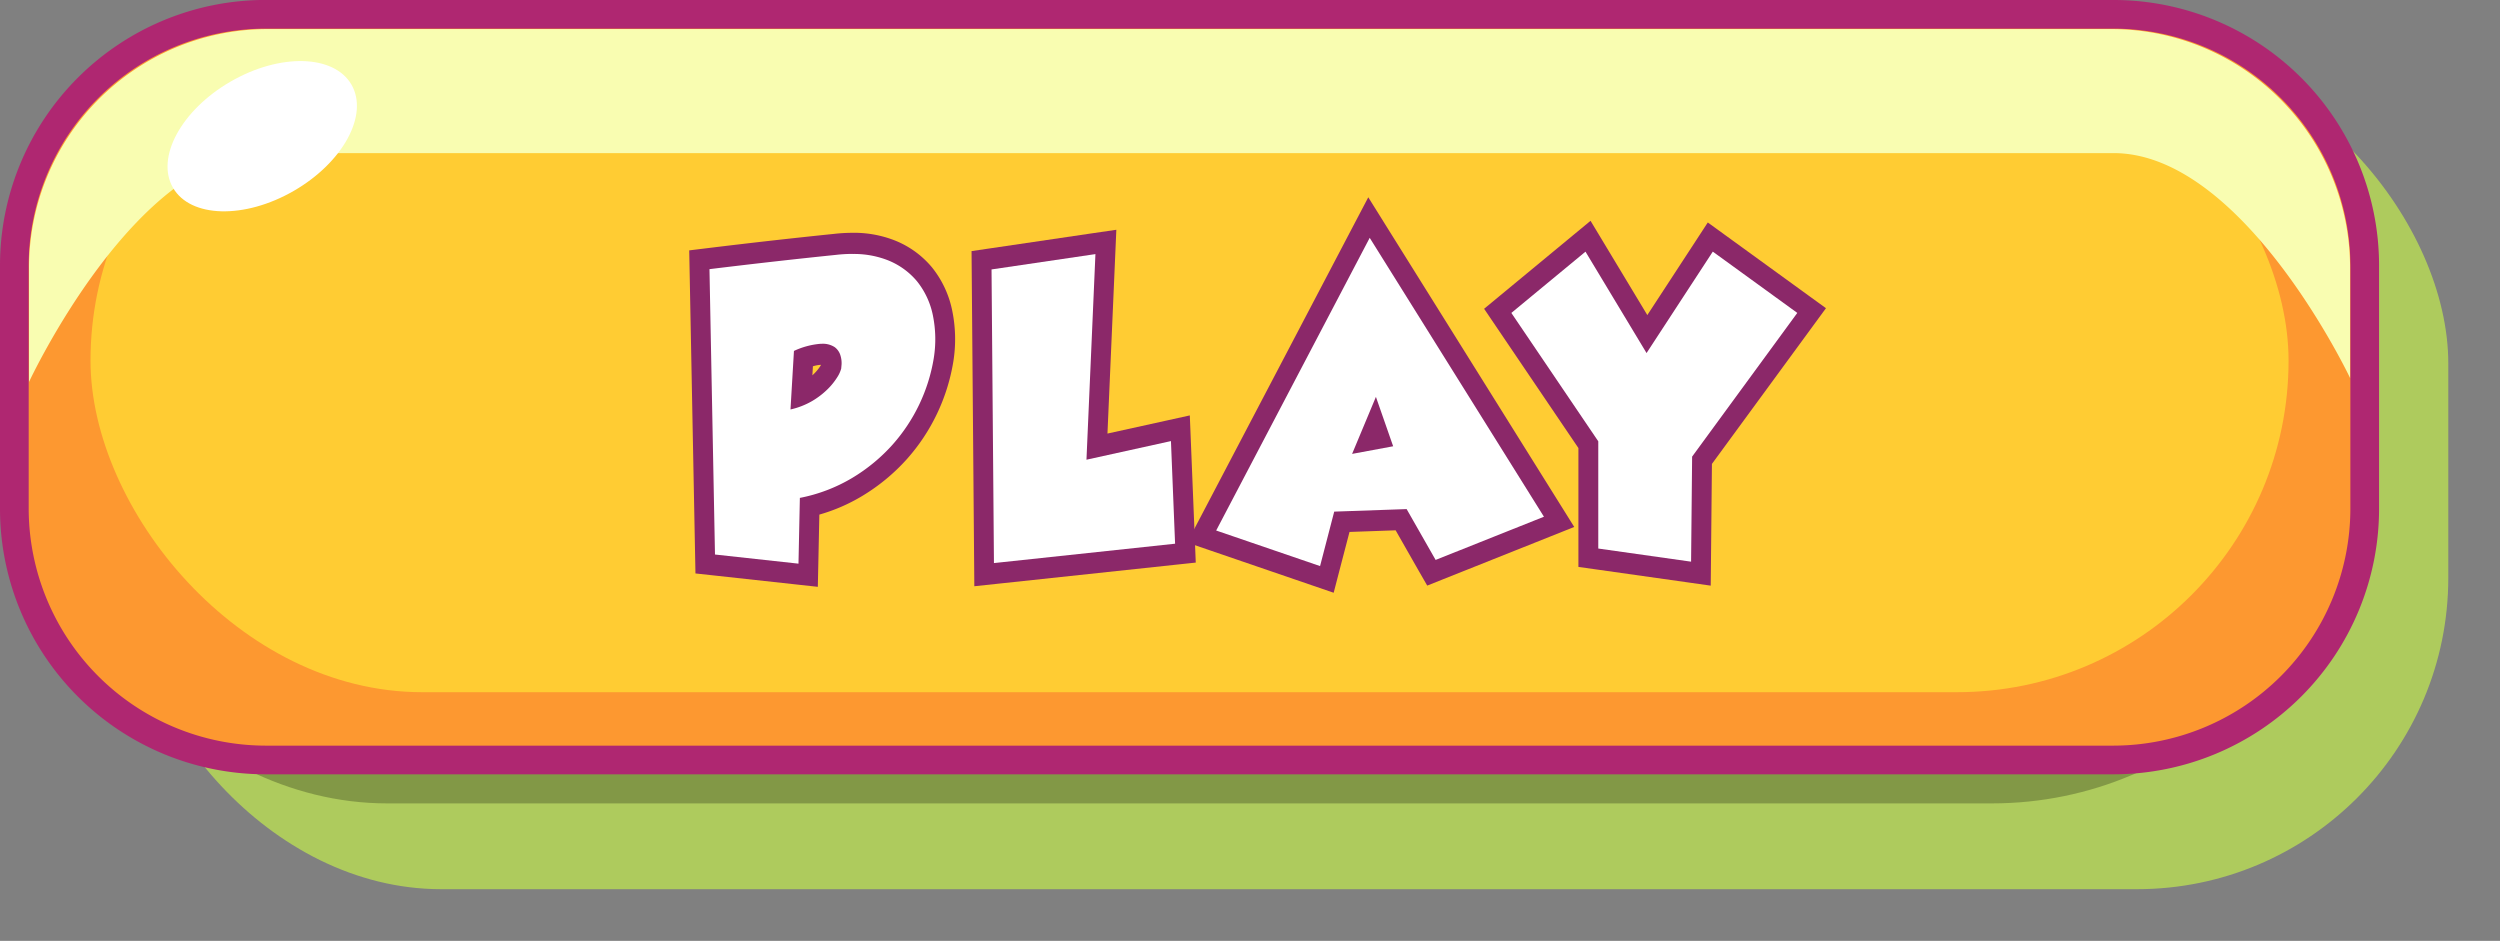 <svg id="play_ic" xmlns="http://www.w3.org/2000/svg" width="145" height="54.572" viewBox="0 0 145 54.572">
  <rect x="0" y="0" width="145" height="54.572" fill="#808080" stroke="none"/>
  <rect id="Rectangle_4244" data-name="Rectangle 4244" width="134.474" height="48.56" rx="18.064" transform="translate(7.527 3.013)" fill="#aecb5d" style="mix-blend-mode: multiply;isolation: isolate"/>
  <g id="Group_11014" data-name="Group 11014" transform="translate(0 0)">
    <g id="Group_11008" data-name="Group 11008">
      <g id="Group_11005" data-name="Group 11005" transform="translate(1.683 5.048)">
        <g id="Group_11004" data-name="Group 11004" opacity="0.25">
          <rect id="Rectangle_4238" data-name="Rectangle 4238" width="134.621" height="41.549" rx="20.774"/>
        </g>
      </g>
      <g id="Group_11007" data-name="Group 11007">
        <g id="Group_11006" data-name="Group 11006">
          <rect id="Rectangle_4239" data-name="Rectangle 4239" width="136.303" height="43.231" rx="14.049" transform="translate(0.842 0.841)" fill="#fd9830"/>
          <path id="Path_11666" data-name="Path 11666" d="M696.68,126.2a13.767,13.767,0,0,1,13.729,13.723v14.139a13.767,13.767,0,0,1-13.729,13.724H589.48a13.767,13.767,0,0,1-13.729-13.724V139.926A13.766,13.766,0,0,1,589.48,126.2h107.2m0-1.664H589.48a15.408,15.408,0,0,0-15.393,15.387v14.139a15.408,15.408,0,0,0,15.393,15.387h107.2a15.407,15.407,0,0,0,15.393-15.387V139.926a15.407,15.407,0,0,0-15.393-15.387Z" transform="translate(-574.087 -124.539)" fill="#af2771"/>
        </g>
      </g>
      <rect id="Rectangle_4240" data-name="Rectangle 4240" width="127.487" height="38.464" rx="19.232" transform="translate(5.25 1.683)" fill="#fc3"/>
      <path id="Path_11667" data-name="Path 11667" d="M697.54,134.293H590.369c-7.549,0-13.725,13.273-13.725,13.273v-6.59A13.844,13.844,0,0,1,590.369,127.1H697.54a13.844,13.844,0,0,1,13.725,13.881v6.356S705.089,134.293,697.54,134.293Z" transform="translate(-574.961 -125.413)" fill="#f9fdb1"/>
      <path id="Path_11668" data-name="Path 11668" d="M589.168,137.269c1.011,1.751,4.148,1.833,7.007.182s4.357-4.409,3.346-6.16-4.148-1.833-7.007-.182S588.157,135.518,589.168,137.269Z" transform="translate(-579.135 -126.38)" fill="#fff"/>
    </g>
    <g id="Group_11013" data-name="Group 11013" transform="translate(39.976 11.45)">
      <g id="Group_11009" data-name="Group 11009" transform="translate(0 2.061)">
        <path id="Path_11669" data-name="Path 11669" d="M632.388,167.5l-.342-17.71.521-.064c2.541-.312,5.009-.592,7.335-.83a9.068,9.068,0,0,1,1.033-.062,5.908,5.908,0,0,1,2.063.338,4.824,4.824,0,0,1,2.108,1.464,5.27,5.27,0,0,1,1.057,2.3,7.611,7.611,0,0,1,.045,2.7,10.633,10.633,0,0,1-2.54,5.341,10.7,10.7,0,0,1-2.476,2.047,9.816,9.816,0,0,1-2.751,1.126l-.084,4.006Zm5.575-9.844a3.385,3.385,0,0,0,.341-.176,4.078,4.078,0,0,0,.778-.593,3.183,3.183,0,0,0,.471-.578,1.775,1.775,0,0,0,.156-.3c0-.047.009-.109.016-.186a.9.9,0,0,0-.041-.28.314.314,0,0,0-.127-.173.781.781,0,0,0-.434-.074v-.612l-.045.613a3.2,3.2,0,0,0-.989.238Z" transform="translate(-631.46 -148.256)" fill="#fff"/>
        <path id="Path_11670" data-name="Path 11670" d="M640.653,149.2a5.374,5.374,0,0,1,1.874.3,4.244,4.244,0,0,1,1.861,1.282,4.608,4.608,0,0,1,.931,2.024,6.908,6.908,0,0,1,.039,2.458,9.96,9.96,0,0,1-2.391,5,10.084,10.084,0,0,1-2.341,1.928,9.41,9.41,0,0,1-3.031,1.155l-.08,3.814-4.843-.53-.32-16.551q3.8-.465,7.324-.827a8.713,8.713,0,0,1,.977-.058m-3.6,9.023a4.414,4.414,0,0,0,1.251-.487,4.609,4.609,0,0,0,.89-.679,3.771,3.771,0,0,0,.56-.689,1.808,1.808,0,0,0,.24-.52c0-.014.007-.092.02-.233a1.474,1.474,0,0,0-.06-.508.924.924,0,0,0-.34-.5,1.262,1.262,0,0,0-.775-.192h-.056a4.494,4.494,0,0,0-1.531.413l-.2,3.391m3.6-10.242a9.7,9.7,0,0,0-1.1.065c-2.314.237-4.785.515-7.333.827l-1.041.127.021,1.109.32,16.551.021,1.078,1.012.11,4.843.53,1.242.136.028-1.322.06-2.867a10.275,10.275,0,0,0,2.471-1.071,11.3,11.3,0,0,0,2.609-2.151,11.214,11.214,0,0,0,2.689-5.639,8.22,8.22,0,0,0-.051-2.914,5.856,5.856,0,0,0-1.184-2.563,5.4,5.4,0,0,0-2.352-1.636,6.478,6.478,0,0,0-2.255-.371Zm-2.3,7.742a1.869,1.869,0,0,1,.451-.084h.021c-.011.021-.025.044-.04.069a2.549,2.549,0,0,1-.383.463c-.026.026-.052.051-.08.076l.031-.523Z" transform="translate(-631.179 -147.98)" fill="#8b2869"/>
      </g>
      <g id="Group_11010" data-name="Group 11010" transform="translate(16.375 1.876)">
        <path id="Path_11671" data-name="Path 11671" d="M656.224,149.76l7.211-1.07-.518,11.921,4.839-1.071.292,7.273-11.674,1.253Z" transform="translate(-655.643 -148.025)" fill="#fff"/>
        <path id="Path_11672" data-name="Path 11672" d="M662.548,149.116l-.52,11.926,4.9-1.08.24,5.952-10.506,1.123-.14-17.031,6.023-.889m1.215-1.411-1.374.2-6.023.889-1,.148.009,1.07.141,17.031.011,1.337,1.256-.134,10.506-1.123,1.081-.115-.046-1.15-.241-5.952-.058-1.434-1.328.293-3.448.76.451-10.355.064-1.467Z" transform="translate(-655.364 -147.705)" fill="#8b2869"/>
      </g>
      <g id="Group_11011" data-name="Group 11011" transform="translate(28.88 0)">
        <path id="Path_11673" data-name="Path 11673" d="M674.863,165.161l9.7-18.583,11.024,17.728-7.406,2.968-1.755-3.092-3.439.121-.868,3.357Zm9.686-5.614.643-.119-.27-.777Z" transform="translate(-674.021 -145.464)" fill="#fff"/>
        <path id="Path_11674" data-name="Path 11674" d="M684.206,147.275l10.105,16.175-6.283,2.506-1.681-2.949-4.2.147-.821,3.159L675.3,164.25l8.905-16.976m-1.021,12.532,2.381-.442-1-2.865-1.381,3.307m.935-14.877-.923,1.758-8.905,16.976-.674,1.285,1.326.454,6.023,2.064,1.149.394.318-1.227.6-2.3,2.676-.094,1.332,2.337.5.869.9-.359,6.284-2.506,1.343-.536-.789-1.263-10.106-16.175-1.048-1.679Z" transform="translate(-673.618 -144.93)" fill="#8b2869"/>
      </g>
      <g id="Group_11012" data-name="Group 11012" transform="translate(46.102 1.359)">
        <path id="Path_11675" data-name="Path 11675" d="M706.782,166.917v-6.586l-5.256-7.8,5.237-4.346,3.416,5.7,3.675-5.65,5.879,4.281-6.358,8.721-.065,6.605Z" transform="translate(-700.737 -147.346)" fill="#fff"/>
        <path id="Path_11676" data-name="Path 11676" d="M713.623,148.727l4.9,3.554-6.1,8.335-.06,6.093-5.383-.762v-6.219l-5.042-7.446,4.3-3.554,3.542,5.881,3.841-5.881m-7.093-1.786-1,.826-4.3,3.554-.87.719.643.949,4.827,7.129v6.894l1,.141,5.383.762,1.291.183.014-1.377.056-5.684,5.867-8.011.747-1.02-1.007-.73-4.9-3.555-.947-.687-.652,1-2.855,4.371-2.61-4.333-.681-1.131Z" transform="translate(-700.358 -146.941)" fill="#8b2869"/>
      </g>
    </g>
  </g>
</svg>

